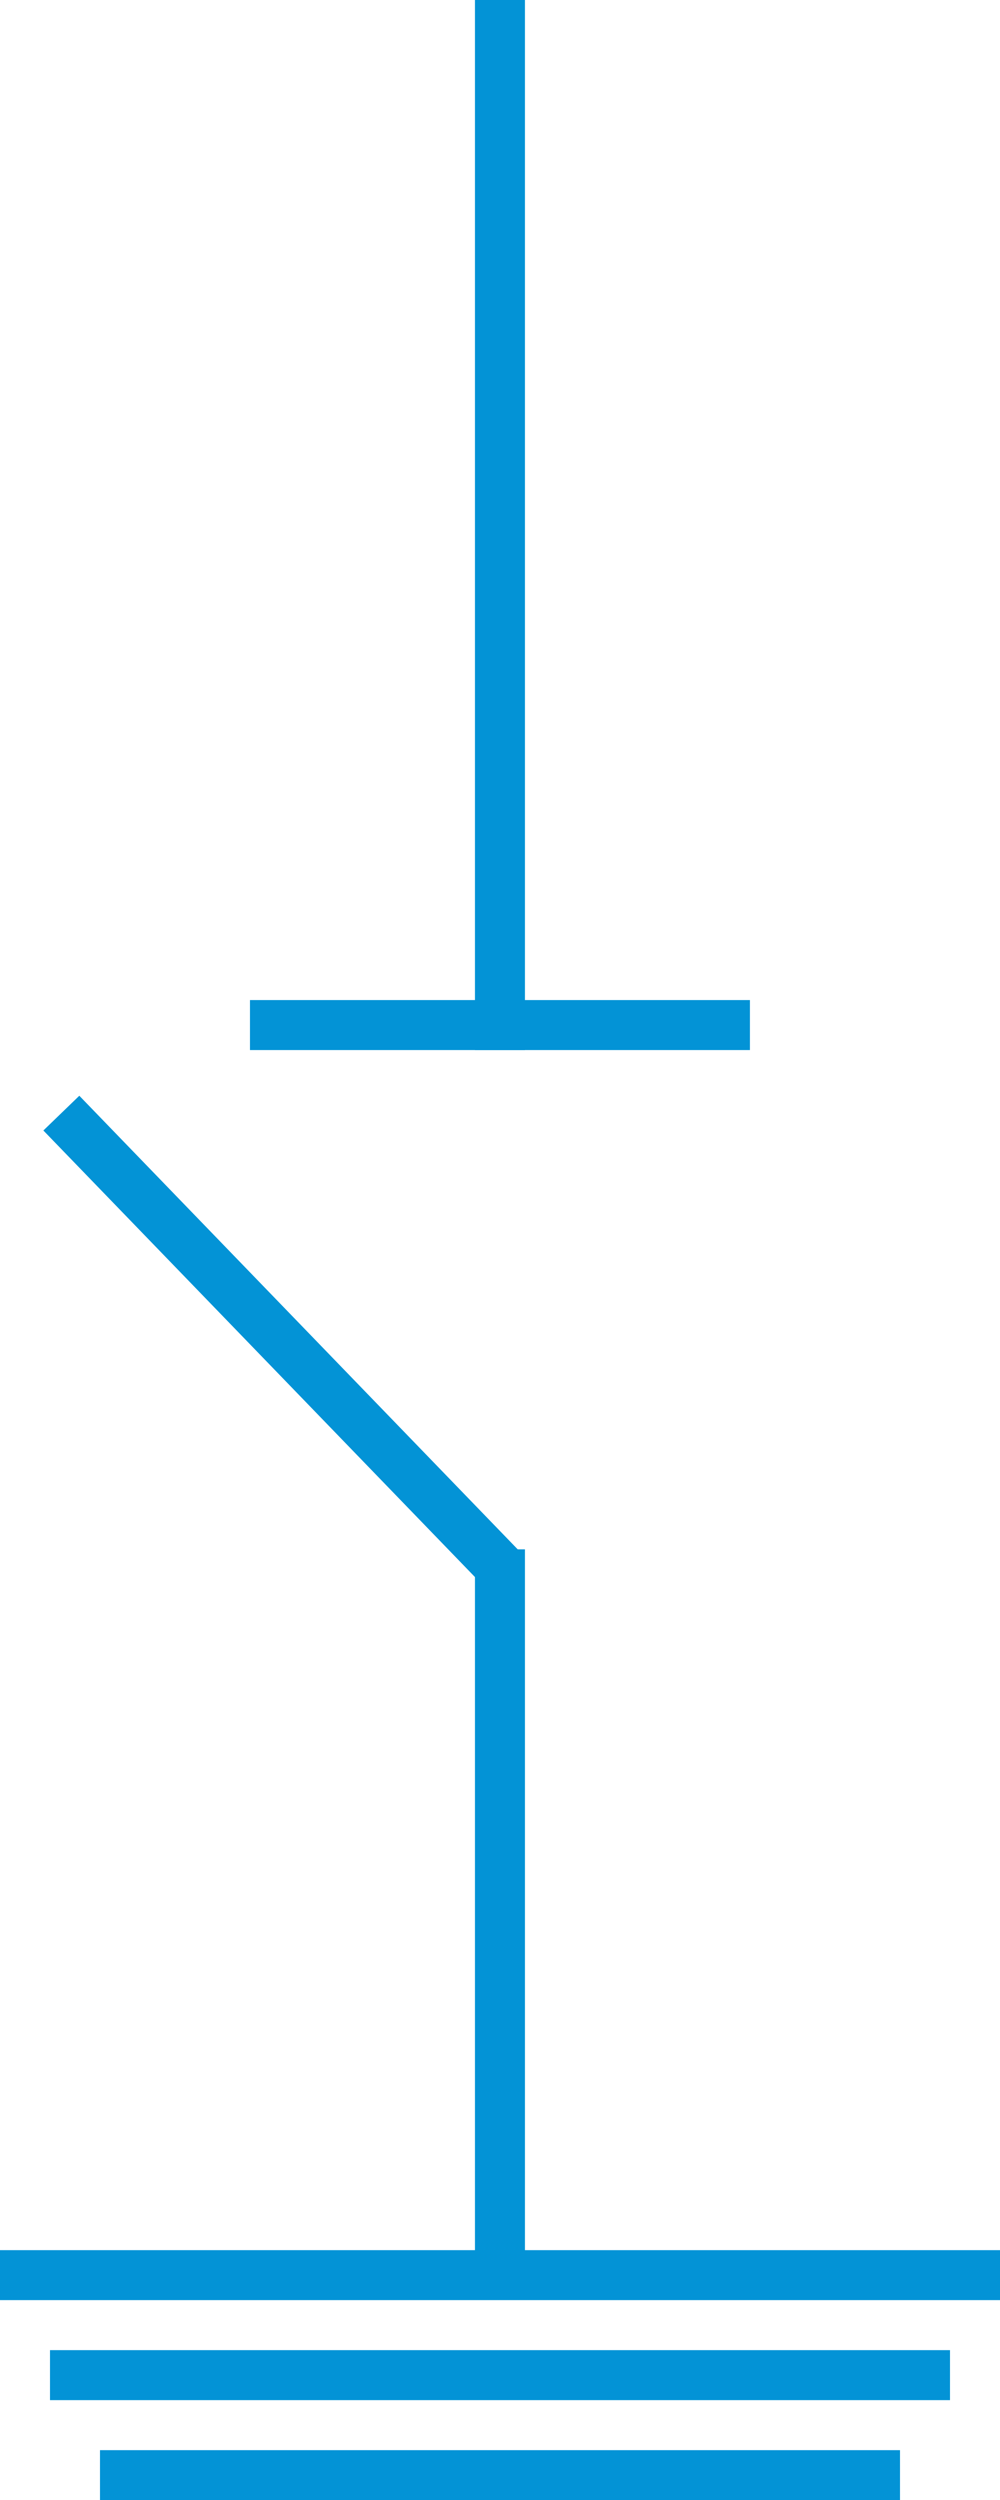 <svg xmlns="http://www.w3.org/2000/svg" width="20.002" height="50" viewBox="0 0 20.002 50">
  <g id="组_34" data-name="组 34" transform="translate(-17)">
    <line id="直线_44" data-name="直线 44" x1="10" transform="translate(22 20.5)" fill="none" stroke="#0393d6" stroke-width="1"/>
    <line id="直线_45" data-name="直线 45" y2="21" transform="translate(27)" fill="none" stroke="#0393d6" stroke-width="1"/>
    <line id="直线_48" data-name="直线 48" y2="16.002" transform="translate(19 49.5) rotate(-90)" fill="none" stroke="#0393d6" stroke-width="1"/>
    <line id="直线_49" data-name="直线 49" y2="18.002" transform="translate(18 47.5) rotate(-90)" fill="none" stroke="#0393d6" stroke-width="1"/>
    <line id="直线_50" data-name="直线 50" y2="20.002" transform="translate(17 45.5) rotate(-90)" fill="none" stroke="#0393d6" stroke-width="1"/>
    <path id="路径_25" data-name="路径 25" d="M.129,15.657-8.644,6.581" transform="translate(26.871 15.68)" fill="none" stroke="#0393d6" stroke-width="1"/>
    <path id="路径_64" data-name="路径 64" d="M-.014,18.669V4.127" transform="translate(27.014 26.858)" fill="none" stroke="#0393d6" stroke-width="1"/>
  </g>
</svg>
